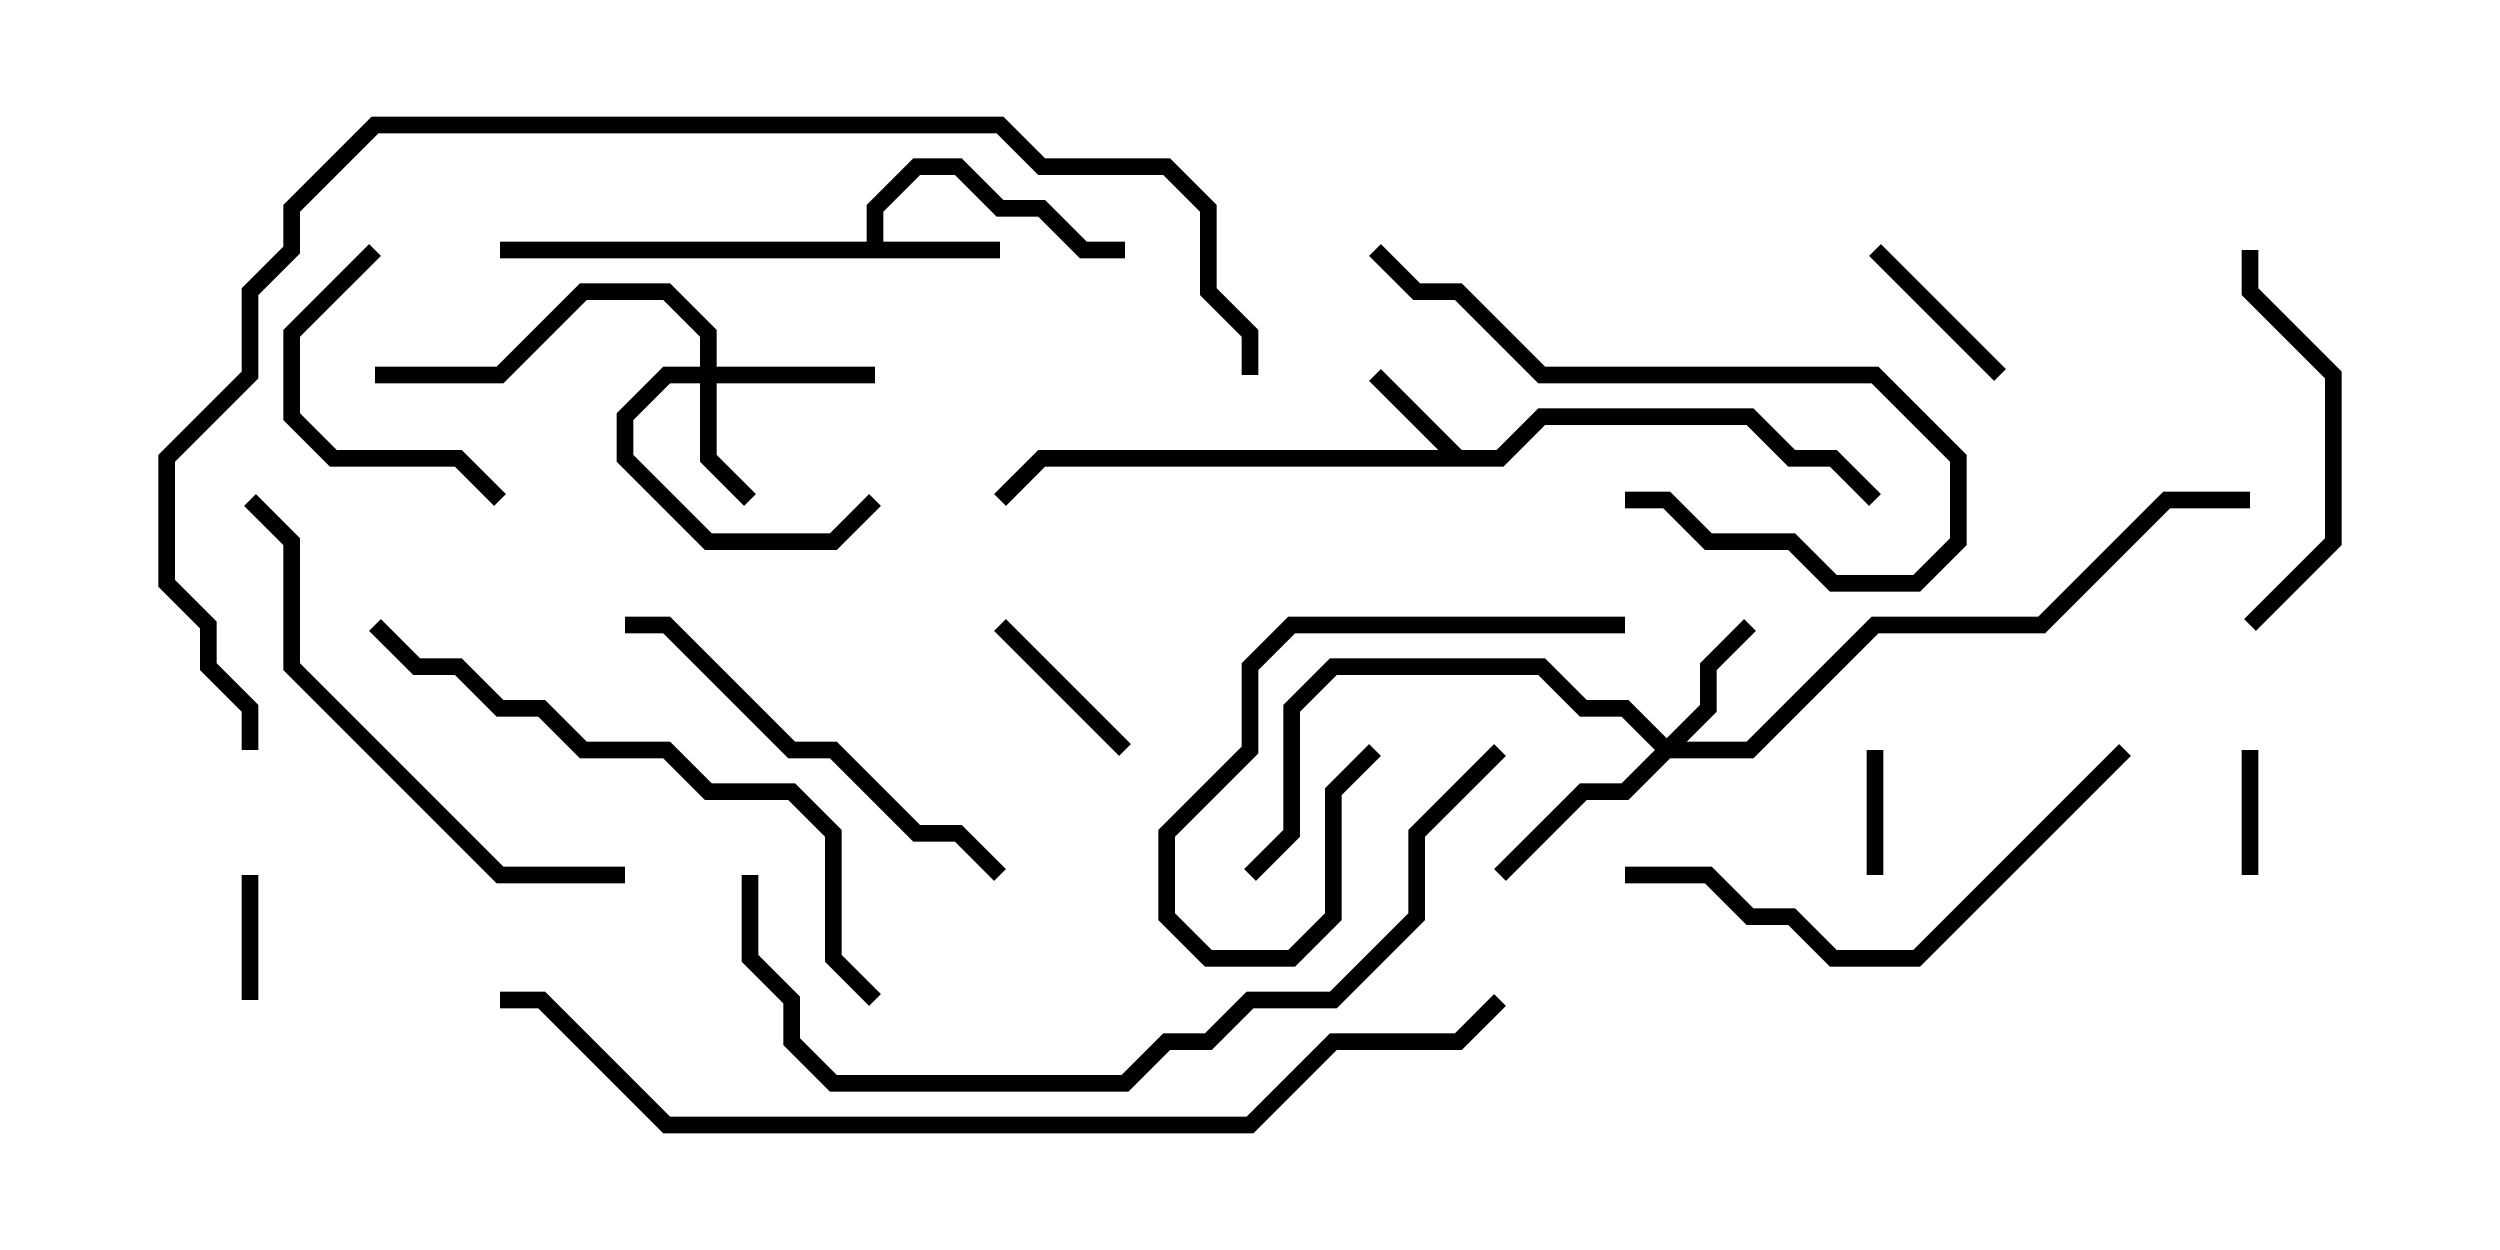 <svg version="1.1" width="30" height="15" xmlns="http://www.w3.org/2000/svg"><path d="M17.541,5.4L17.959,5.4L18.459,4.9L21.041,4.9L21.541,5.4L22.041,5.4L22.571,5.929L22.429,6.071L21.959,5.6L21.459,5.6L20.959,5.1L18.541,5.1L18.041,5.6L12.541,5.6L12.071,6.071L11.929,5.929L12.459,5.4L17.259,5.4L16.429,4.571L16.571,4.429z" stroke="none"/><path d="M10.4,2.9L10.4,2.459L10.959,1.9L11.541,1.9L12.041,2.4L12.541,2.4L13.041,2.9L13.5,2.9L13.5,3.1L12.959,3.1L12.459,2.6L11.959,2.6L11.459,2.1L11.041,2.1L10.6,2.541L10.6,2.9L12,2.9L12,3.1L6,3.1L6,2.9z" stroke="none"/><path d="M8.4,4.4L8.4,4.041L7.959,3.6L7.041,3.6L6.041,4.6L4.5,4.6L4.5,4.4L5.959,4.4L6.959,3.4L8.041,3.4L8.6,3.959L8.6,4.4L10.5,4.4L10.5,4.6L8.6,4.6L8.6,5.459L9.071,5.929L8.929,6.071L8.4,5.541L8.4,4.6L8.041,4.6L7.6,5.041L7.6,5.459L8.541,6.4L9.959,6.4L10.429,5.929L10.571,6.071L10.041,6.6L8.459,6.6L7.4,5.541L7.4,4.959L7.959,4.4z" stroke="none"/><path d="M20,8.859L20.4,8.459L20.4,7.959L20.929,7.429L21.071,7.571L20.6,8.041L20.6,8.541L20.241,8.9L20.959,8.9L22.459,7.4L24.459,7.4L25.959,5.9L27,5.9L27,6.1L26.041,6.1L24.541,7.6L22.541,7.6L21.041,9.1L20.041,9.1L19.541,9.6L19.041,9.6L18.071,10.571L17.929,10.429L18.959,9.4L19.459,9.4L19.859,9L19.459,8.6L18.959,8.6L18.459,8.1L16.041,8.1L15.6,8.541L15.6,10.041L15.071,10.571L14.929,10.429L15.4,9.959L15.4,8.459L15.959,7.9L18.541,7.9L19.041,8.4L19.541,8.4z" stroke="none"/><path d="M22.4,9L22.6,9L22.6,10.5L22.4,10.5z" stroke="none"/><path d="M26.9,9L27.1,9L27.1,10.5L26.9,10.5z" stroke="none"/><path d="M2.9,10.5L3.1,10.5L3.1,12L2.9,12z" stroke="none"/><path d="M13.571,8.929L13.429,9.071L11.929,7.571L12.071,7.429z" stroke="none"/><path d="M24.071,4.429L23.929,4.571L22.429,3.071L22.571,2.929z" stroke="none"/><path d="M19.5,7.4L19.5,7.6L15.541,7.6L15.1,8.041L15.1,9.041L14.1,10.041L14.1,10.959L14.541,11.4L15.459,11.4L15.9,10.959L15.9,9.459L16.429,8.929L16.571,9.071L16.1,9.541L16.1,11.041L15.541,11.6L14.459,11.6L13.9,11.041L13.9,9.959L14.9,8.959L14.9,7.959L15.459,7.4z" stroke="none"/><path d="M4.429,2.929L4.571,3.071L3.6,4.041L3.6,4.959L4.041,5.4L5.541,5.4L6.071,5.929L5.929,6.071L5.459,5.6L3.959,5.6L3.4,5.041L3.4,3.959z" stroke="none"/><path d="M16.429,3.071L16.571,2.929L17.041,3.4L17.541,3.4L18.541,4.4L22.541,4.4L23.6,5.459L23.6,6.541L23.041,7.1L21.959,7.1L21.459,6.6L20.459,6.6L19.959,6.1L19.5,6.1L19.5,5.9L20.041,5.9L20.541,6.4L21.541,6.4L22.041,6.9L22.959,6.9L23.4,6.459L23.4,5.541L22.459,4.6L18.459,4.6L17.459,3.6L16.959,3.6z" stroke="none"/><path d="M26.9,3L27.1,3L27.1,3.459L28.1,4.459L28.1,6.541L27.071,7.571L26.929,7.429L27.9,6.459L27.9,4.541L26.9,3.541z" stroke="none"/><path d="M12.071,10.429L11.929,10.571L11.459,10.1L10.959,10.1L9.959,9.1L9.459,9.1L7.959,7.6L7.5,7.6L7.5,7.4L8.041,7.4L9.541,8.9L10.041,8.9L11.041,9.9L11.541,9.9z" stroke="none"/><path d="M19.5,10.6L19.5,10.4L20.541,10.4L21.041,10.9L21.541,10.9L22.041,11.4L22.959,11.4L25.429,8.929L25.571,9.071L23.041,11.6L21.959,11.6L21.459,11.1L20.959,11.1L20.459,10.6z" stroke="none"/><path d="M2.929,6.071L3.071,5.929L3.6,6.459L3.6,7.959L6.041,10.4L7.5,10.4L7.5,10.6L5.959,10.6L3.4,8.041L3.4,6.541z" stroke="none"/><path d="M4.429,7.571L4.571,7.429L5.041,7.9L5.541,7.9L6.041,8.4L6.541,8.4L7.041,8.9L8.041,8.9L8.541,9.4L9.541,9.4L10.1,9.959L10.1,11.459L10.571,11.929L10.429,12.071L9.9,11.541L9.9,10.041L9.459,9.6L8.459,9.6L7.959,9.1L6.959,9.1L6.459,8.6L5.959,8.6L5.459,8.1L4.959,8.1z" stroke="none"/><path d="M8.9,10.5L9.1,10.5L9.1,11.459L9.6,11.959L9.6,12.459L10.041,12.9L13.459,12.9L13.959,12.4L14.459,12.4L14.959,11.9L15.959,11.9L16.9,10.959L16.9,9.959L17.929,8.929L18.071,9.071L17.1,10.041L17.1,11.041L16.041,12.1L15.041,12.1L14.541,12.6L14.041,12.6L13.541,13.1L9.959,13.1L9.4,12.541L9.4,12.041L8.9,11.541z" stroke="none"/><path d="M17.929,11.929L18.071,12.071L17.541,12.6L16.041,12.6L15.041,13.6L7.959,13.6L6.459,12.1L6,12.1L6,11.9L6.541,11.9L8.041,13.4L14.959,13.4L15.959,12.4L17.459,12.4z" stroke="none"/><path d="M15.1,4.5L14.9,4.5L14.9,4.041L14.4,3.541L14.4,2.541L13.959,2.1L12.459,2.1L11.959,1.6L4.541,1.6L3.6,2.541L3.6,3.041L3.1,3.541L3.1,4.541L2.1,5.541L2.1,6.959L2.6,7.459L2.6,7.959L3.1,8.459L3.1,9L2.9,9L2.9,8.541L2.4,8.041L2.4,7.541L1.9,7.041L1.9,5.459L2.9,4.459L2.9,3.459L3.4,2.959L3.4,2.459L4.459,1.4L12.041,1.4L12.541,1.9L14.041,1.9L14.6,2.459L14.6,3.459L15.1,3.959z" stroke="none"/></svg>